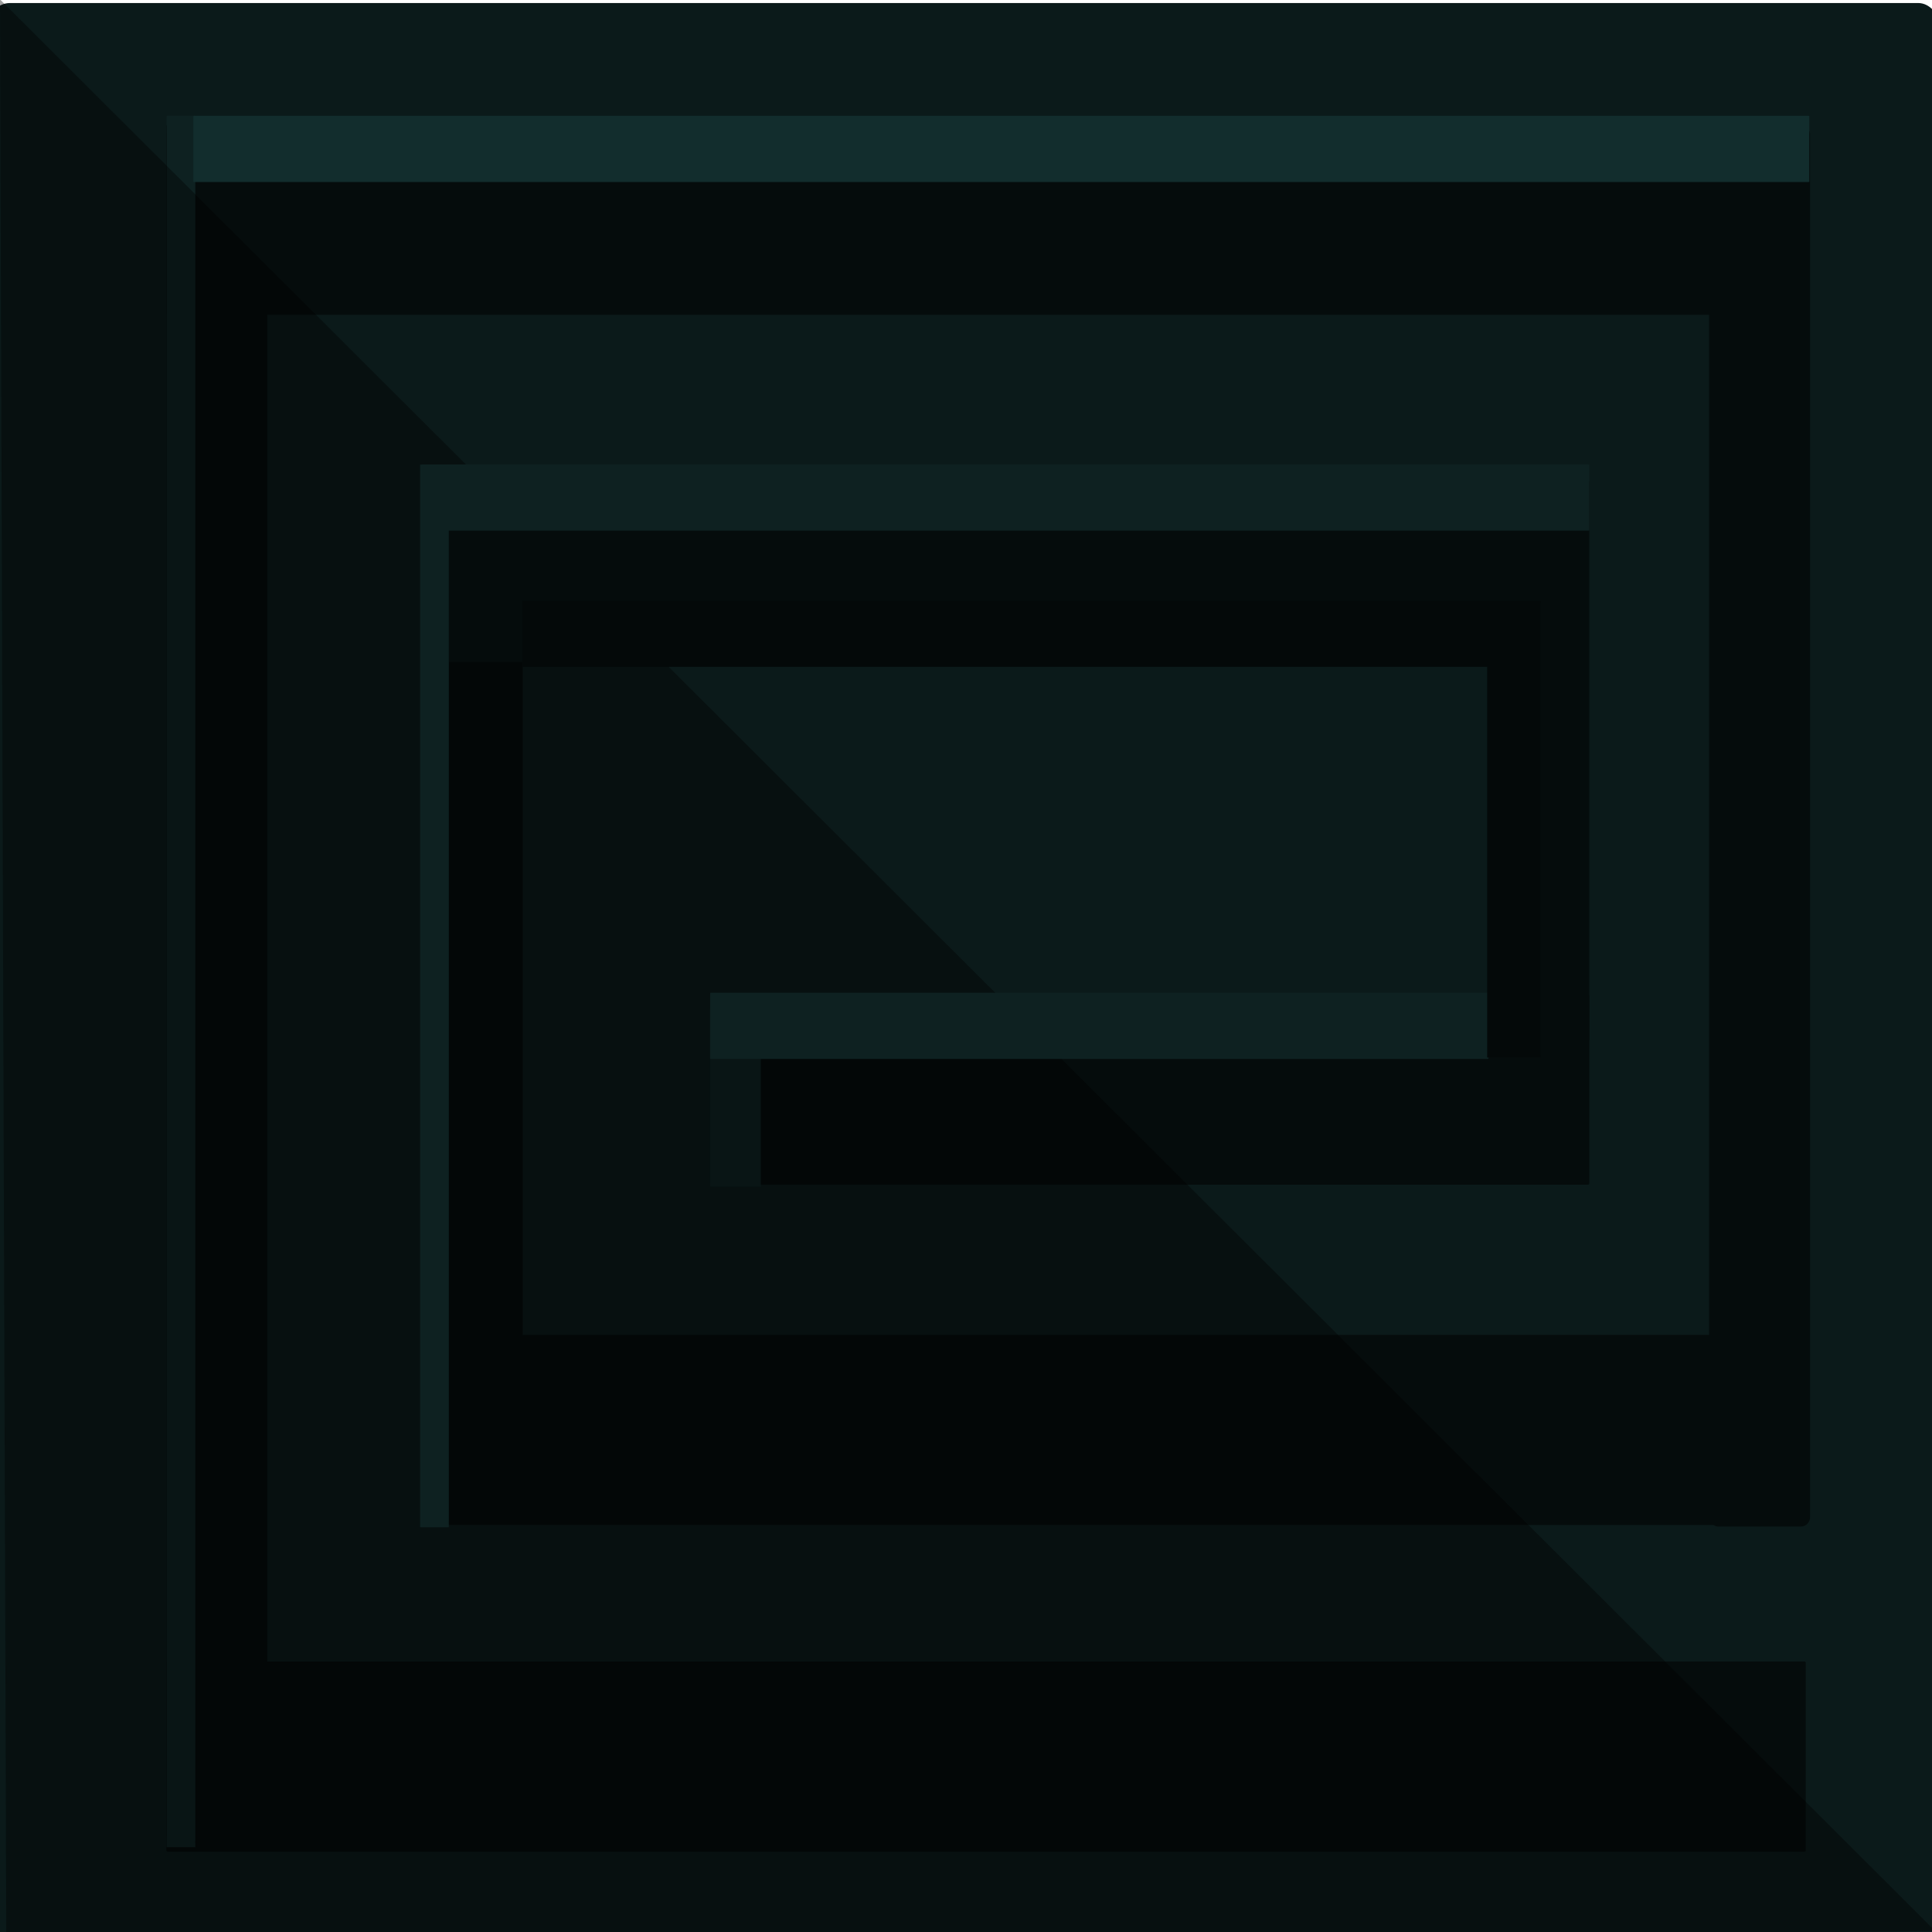 <?xml version="1.0" encoding="UTF-8" standalone="no"?>
<!-- Created with Inkscape (http://www.inkscape.org/) -->

<svg
   width="100mm"
   height="100mm"
   viewBox="0 0 100 100"
   version="1.1"
   id="svg3527"
   inkscape:version="1.4.2 (ebf0e940d0, 2025-05-08)"
   sodipodi:docname="ceramica_1.svg"
   xmlns:inkscape="http://www.inkscape.org/namespaces/inkscape"
   xmlns:sodipodi="http://sodipodi.sourceforge.net/DTD/sodipodi-0.dtd"
   xmlns="http://www.w3.org/2000/svg"
   xmlns:svg="http://www.w3.org/2000/svg">
  <sodipodi:namedview
     id="namedview3529"
     pagecolor="#505050"
     bordercolor="#ffffff"
     borderopacity="1"
     inkscape:pageshadow="0"
     inkscape:pageopacity="0"
     inkscape:pagecheckerboard="1"
     inkscape:document-units="mm"
     showgrid="false"
     width="100mm"
     inkscape:zoom="0.6085106"
     inkscape:cx="-91.206299"
     inkscape:cy="324.56296"
     inkscape:window-width="1366"
     inkscape:window-height="697"
     inkscape:window-x="0"
     inkscape:window-y="0"
     inkscape:window-maximized="1"
     inkscape:current-layer="layer1"
     inkscape:snap-global="false"
     inkscape:showpageshadow="0"
     inkscape:deskcolor="#505050" />
  <defs
     id="defs3524" />
  <g
     inkscape:label="Camada 1"
     inkscape:groupmode="layer"
     id="layer1">
    <rect
       style="fill:#0b1a1a;fill-opacity:1;stroke:none;stroke-width:0.314"
       id="rect3553"
       width="100.907"
       height="101.541"
       x="-0.55"
       y="0.157"
       ry="1.066" />
    <rect
       style="fill:#050c0c;stroke-width:0.837"
       id="rect5"
       width="71.329"
       height="9.839"
       x="21.829"
       y="69.091"
       ry="0.066" />
    <rect
       style="fill:#050c0c;stroke-width:0.682"
       id="rect1"
       width="5.227"
       height="89.161"
       x="8.609"
       y="6.457"
       ry="0.598" />
    <rect
       style="fill:#050c0c;stroke-width:0.913"
       id="rect3"
       width="84.857"
       height="9.839"
       x="8.609"
       y="86.001"
       ry="0.066" />
    <rect
       style="fill:#050c0c;stroke-width:0.53"
       id="rect6"
       width="5.227"
       height="53.804"
       x="21.829"
       y="24.46"
       ry="0.361" />
    <rect
       style="fill:#050c0c;stroke-width:0.668"
       id="rect9"
       width="45.503"
       height="9.839"
       x="36.758"
       y="51.481"
       ry="0.066" />
    <path
       id="path12"
       style="fill:#0e2121;stroke-width:0.156;fill-opacity:1"
       d="m 36.76,52.155 h 2.619 c 8.28e-4,0 0.002,0.028 0.002,0.062 v 9.142 c 0,0.034 -6.66e-4,0.062 -0.002,0.062 H 36.76 c -8.28e-4,0 -0.002,-0.028 -0.002,-0.062 v -9.142 c 0,-0.034 6.67e-4,-0.062 0.002,-0.062 z" />
    <rect
       style="fill:#050c0c;stroke-width:0.913"
       id="rect2"
       width="84.857"
       height="9.839"
       x="8.609"
       y="6.457"
       ry="0.066" />
    <path
       id="path14"
       style="fill:#0e2121;fill-opacity:1;stroke-width:0.365"
       d="m 8.624,5.989 h 1.484 c 4.59e-4,0 8.34e-4,0.268 8.34e-4,0.601 V 95.009 c 0,0.333 -3.78e-4,0.601 -8.34e-4,0.601 H 8.624 c -4.59e-4,0 -8.34e-4,-0.268 -8.34e-4,-0.601 V 6.59 c 0,-0.333 3.78e-4,-0.601 8.34e-4,-0.601 z" />
    <path
       id="path1"
       style="fill:#000000;fill-opacity:0.378;stroke-width:1.22"
       inkscape:transform-center-x="-0.26363865"
       inkscape:transform-center-y="-16.211906"
       d="M 100.163,99.946 0.326,100.99 -0.001,-0.032 Z"
       sodipodi:nodetypes="cccc" />
    <rect
       style="fill:#050c0c;stroke-width:0.615"
       id="rect4"
       width="5.227"
       height="72.559"
       x="88.461"
       y="6.457"
       ry="0.487" />
    <rect
       style="fill:#050c0c;stroke-width:0.767"
       id="rect7"
       width="59.953"
       height="9.839"
       x="22.001"
       y="24.425"
       ry="0.066" />
    <rect
       style="fill:#050c0c;stroke-width:0.39"
       id="rect8"
       width="5.227"
       height="29.208"
       x="77.035"
       y="24.768"
       ry="0.196" />
    <path
       id="rect10"
       style="fill:#0e2121;stroke-width:0.371;fill-opacity:1"
       d="m 36.781,51.386 h 40.24 c 0.013,0 0.023,0.01 0.023,0.023 v 3.379 c 0,0.013 -0.01,0.023 -0.023,0.023 H 36.781 c -0.013,0 -0.023,-0.01 -0.023,-0.023 v -3.379 c 0,-0.013 0.01,-0.023 0.023,-0.023 z" />
    <path
       id="path10"
       style="fill:#0e2121;stroke-width:0.455;fill-opacity:1"
       d="m 21.856,24.04 h 60.371 c 0.019,0 0.034,0.01 0.034,0.023 v 3.379 c 0,0.013 -0.015,0.023 -0.034,0.023 H 21.856 c -0.019,0 -0.034,-0.01 -0.034,-0.023 v -3.379 c 0,-0.013 0.015,-0.023 0.034,-0.023 z" />
    <path
       id="path11"
       style="fill:#122d2d;stroke-width:0.535"
       d="m 10.055,5.995 h 83.546 c 0.026,0 0.048,0.01 0.048,0.023 v 3.379 c 0,0.013 -0.021,0.023 -0.048,0.023 H 10.055 c -0.026,0 -0.048,-0.01 -0.048,-0.023 v -3.379 c 0,-0.013 0.021,-0.023 0.048,-0.023 z" />
    <path
       id="path13"
       style="fill:#0e2121;stroke-width:0.286;fill-opacity:1"
       d="m 21.745,24.049 h 1.484 c 4.59e-4,0 8.34e-4,0.164 8.34e-4,0.369 v 54.263 c 0,0.204 -3.78e-4,0.369 -8.34e-4,0.369 h -1.484 c -4.59e-4,0 -8.34e-4,-0.164 -8.34e-4,-0.369 V 24.418 c 0,-0.204 3.78e-4,-0.369 8.34e-4,-0.369 z" />
    <path
       id="path2"
       style="fill:#040909;fill-opacity:1;stroke:none;stroke-width:0.415"
       d="m 27.053,31.091 h 50.274 c 0.016,0 0.029,0.01 0.029,0.023 v 3.379 c 0,0.013 -0.013,0.023 -0.029,0.023 H 27.053 c -0.016,0 -0.029,-0.01 -0.029,-0.023 V 31.114 c 0,-0.013 0.013,-0.023 0.029,-0.023 z" />
    <path
       id="path3"
       style="fill:#040909;fill-opacity:1;stroke:none;stroke-width:0.256"
       d="m 79.743,31.091 h -2.766 c -8.75e-4,0 -0.002,0.071 -0.002,0.159 v 23.326 c 0,0.088 7.03e-4,0.159 0.002,0.159 h 2.766 c 8.74e-4,0 0.002,-0.071 0.002,-0.159 V 31.25 c 0,-0.088 -7.04e-4,-0.159 -0.002,-0.159 z" />
  </g>
</svg>
